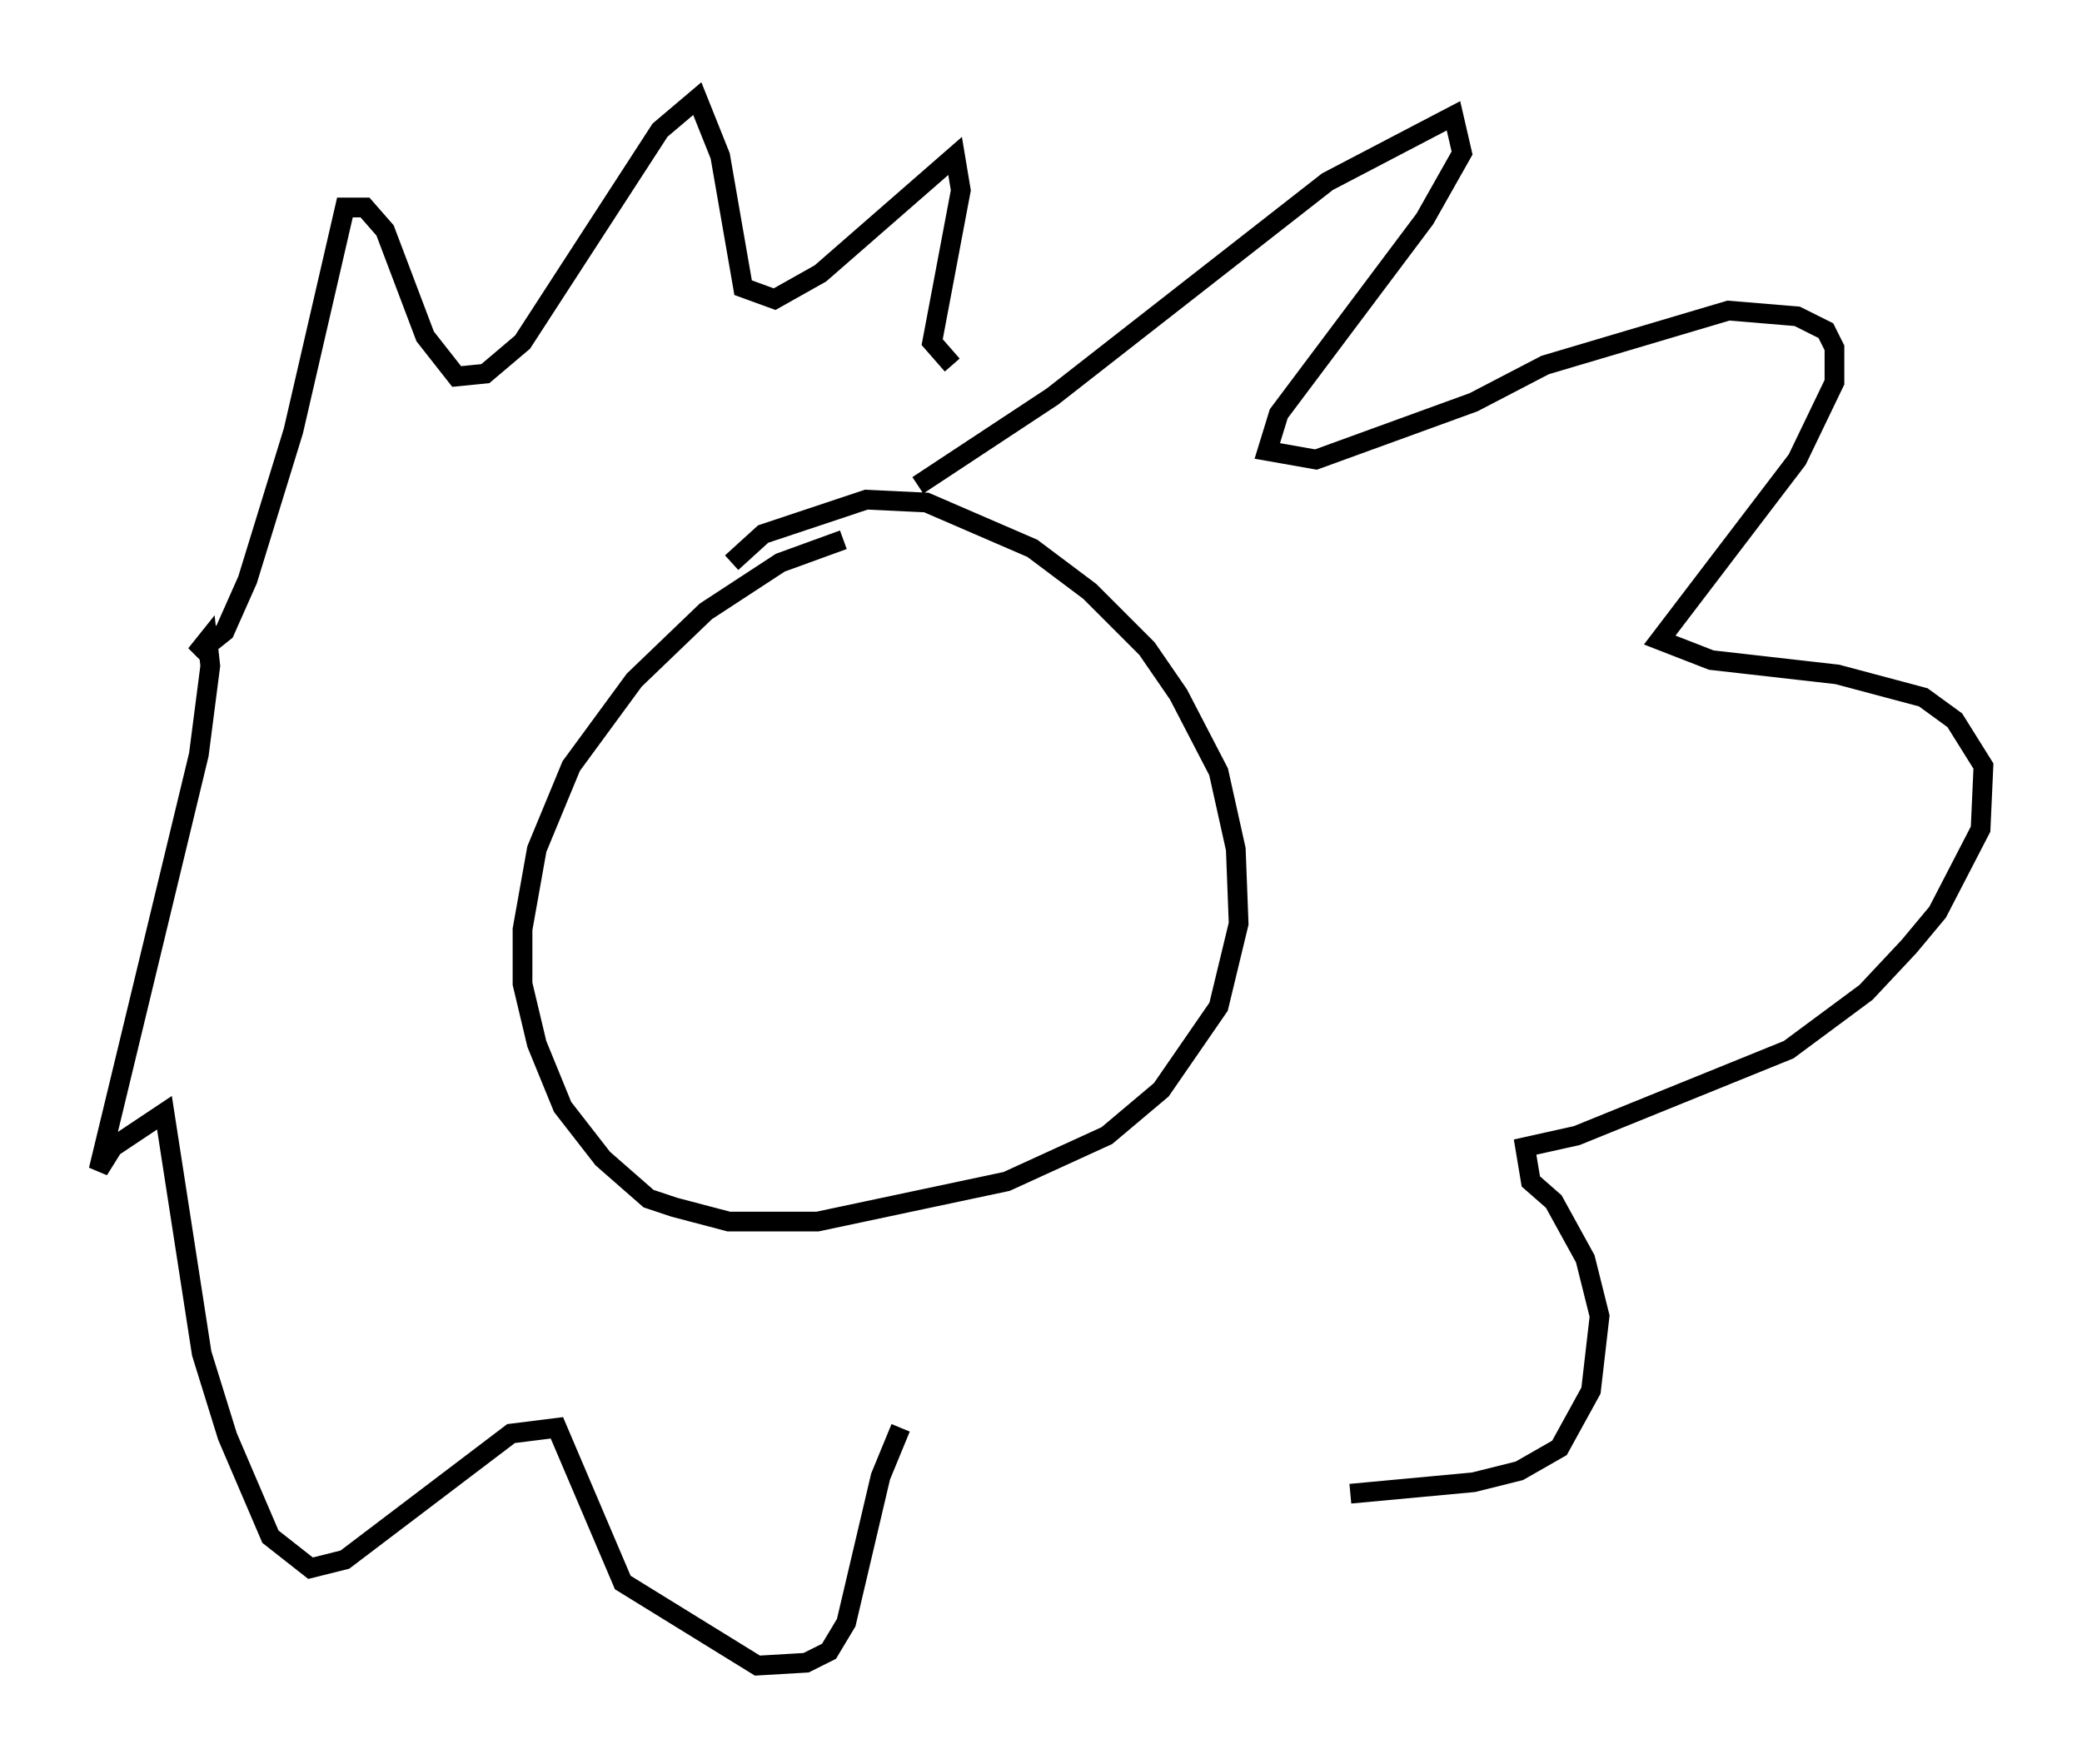 <?xml version="1.0" encoding="utf-8" ?>
<svg baseProfile="full" height="89.452" version="1.1" width="105.575" xmlns="http://www.w3.org/2000/svg" xmlns:ev="http://www.w3.org/2001/xml-events" xmlns:xlink="http://www.w3.org/1999/xlink"><defs /><rect fill="white" height="89.452" width="105.575" x="0" y="0" /><path d="M43.782, 27.659 m-1.017, -0.291 l-3.196, 1.162 -3.777, 2.469 l-3.631, 3.486 -3.196, 4.358 l-1.743, 4.212 -0.726, 4.067 l0.0, 2.76 0.726, 3.05 l1.307, 3.196 2.034, 2.615 l2.324, 2.034 1.307, 0.436 l2.76, 0.726 4.503, 0.0 l9.587, -2.034 5.084, -2.324 l2.76, -2.324 2.905, -4.212 l1.017, -4.212 -0.145, -3.777 l-0.872, -3.922 -2.034, -3.922 l-1.598, -2.324 -2.905, -2.905 l-2.905, -2.179 -5.374, -2.324 l-3.05, -0.145 -5.229, 1.743 l-1.598, 1.453 m9.441, -3.922 l6.827, -4.503 13.944, -10.894 l6.391, -3.341 0.436, 1.888 l-1.888, 3.341 -7.408, 9.877 l-0.581, 1.888 2.469, 0.436 l7.989, -2.905 3.631, -1.888 l9.296, -2.76 3.486, 0.291 l1.453, 0.726 0.436, 0.872 l0.0, 1.743 -1.888, 3.922 l-6.972, 9.151 2.615, 1.017 l6.391, 0.726 4.358, 1.162 l1.598, 1.162 1.453, 2.324 l-0.145, 3.196 -2.179, 4.212 l-1.453, 1.743 -2.179, 2.324 l-3.922, 2.905 -10.749, 4.358 l-2.615, 0.581 0.291, 1.743 l1.162, 1.017 1.598, 2.905 l0.726, 2.905 -0.436, 3.777 l-1.598, 2.905 -2.034, 1.162 l-2.324, 0.581 -6.246, 0.581 m-22.804, -3.341 l-1.017, 2.469 -1.743, 7.408 l-0.872, 1.453 -1.162, 0.581 l-2.469, 0.145 -6.827, -4.212 l-3.341, -7.844 -2.324, 0.291 l-8.425, 6.391 -1.743, 0.436 l-2.034, -1.598 -2.179, -5.084 l-1.307, -4.212 -1.888, -12.201 l-2.615, 1.743 -0.726, 1.162 l5.084, -21.061 0.581, -4.503 l-0.145, -1.307 -0.581, 0.726 l1.453, -1.162 1.162, -2.615 l2.324, -7.553 2.615, -11.33 l1.017, 0.0 1.017, 1.162 l2.034, 5.374 1.598, 2.034 l1.453, -0.145 1.888, -1.598 l6.972, -10.749 1.888, -1.598 l1.162, 2.905 1.162, 6.682 l1.598, 0.581 2.324, -1.307 l6.827, -5.955 0.291, 1.743 l-1.453, 7.698 1.017, 1.162 " fill="none" stroke="black" stroke-width="1" /></svg>